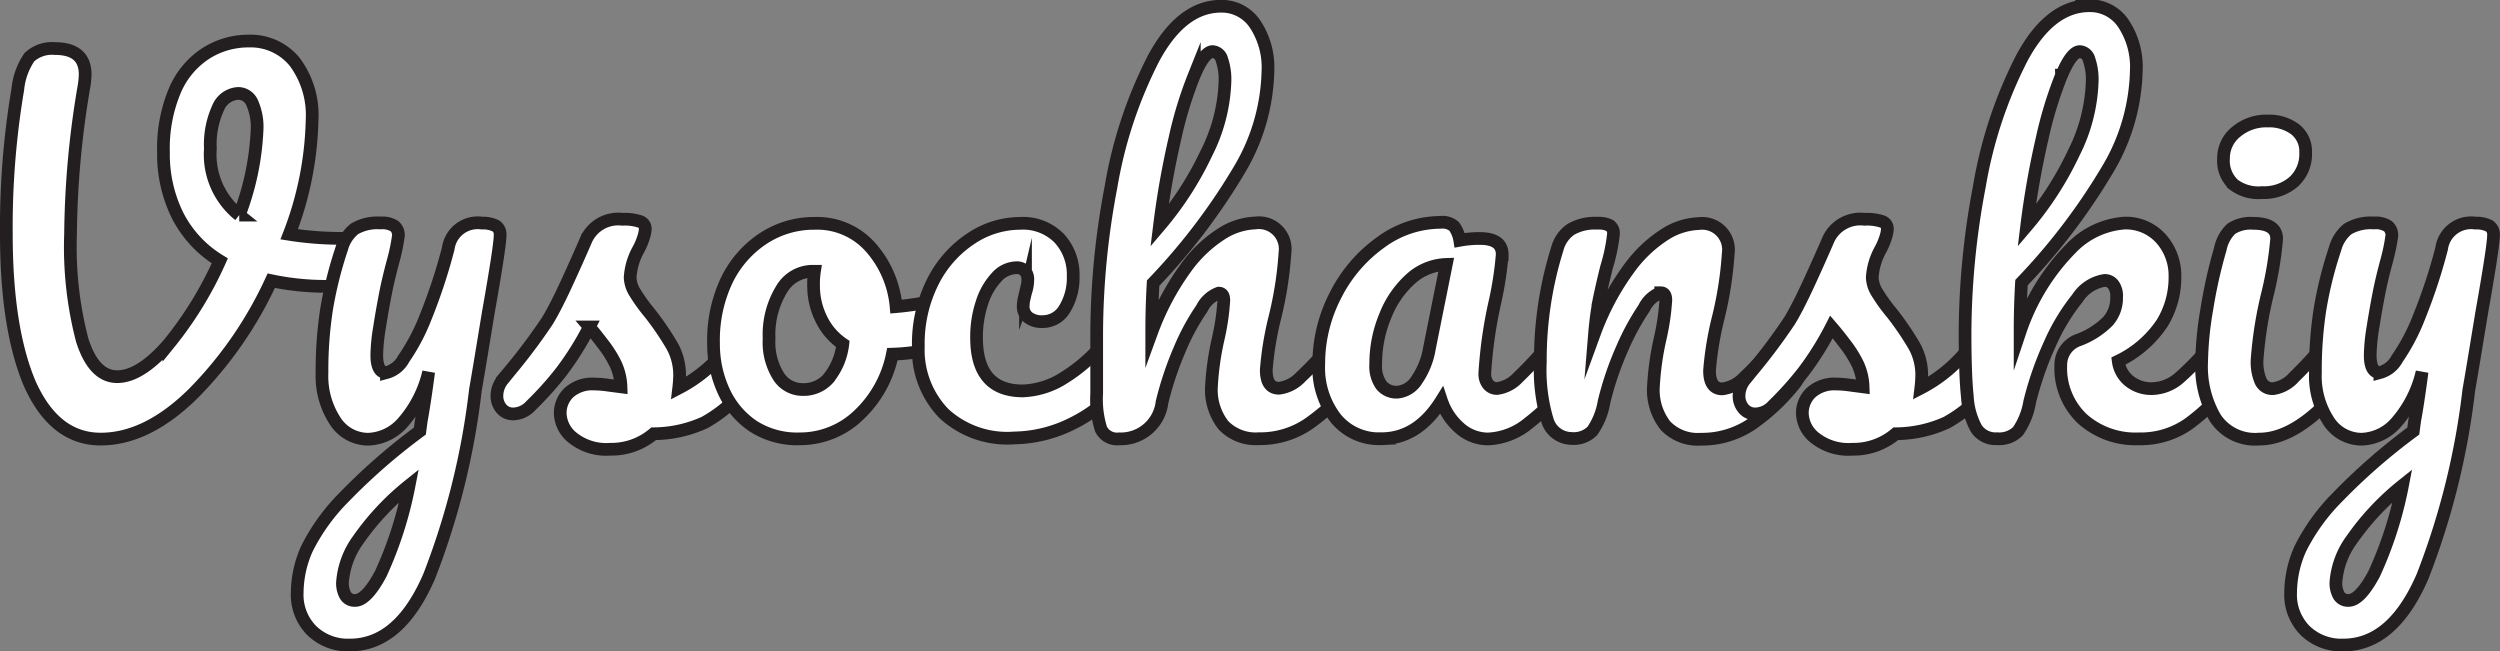 <svg id="Слой_1" data-name="Слой 1" xmlns="http://www.w3.org/2000/svg" viewBox="0 0 196.66 51.22"><rect x="0" y="0" width="196.66" height="51.22" fill="#808080" stroke="none"/><defs><style>.cls-1{fill:#fff;stroke:#231f20;stroke-miterlimit:10;}</style></defs><title>vysochanskiy</title><path class="cls-1" d="M225.31,208.81a1.23,1.23,0,0,1,.38.94,2.63,2.63,0,0,1-.56,1.66,2.16,2.16,0,0,1-1.75.76,20.88,20.88,0,0,1-5.11-.43,31,31,0,0,1-6.17,8.91q-3.62,3.55-7.25,3.55t-5.58-4.36q-1.84-4.36-1.84-11.77a65.09,65.09,0,0,1,.9-11.38,5.37,5.37,0,0,1,.92-2.54,2.62,2.62,0,0,1,2-.67q2.38,0,2.38,2.05a7.67,7.67,0,0,1-.07.79,72,72,0,0,0-1.08,11.74,29,29,0,0,0,.92,8.37q0.92,2.86,2.75,2.86t4.07-2.59a29.19,29.19,0,0,0,4-6.52,8.93,8.93,0,0,1-3.31-3.55,10.86,10.86,0,0,1-1.12-5,11.69,11.69,0,0,1,.88-4.81,6.51,6.51,0,0,1,2.41-2.93,6.21,6.21,0,0,1,3.4-1,4.47,4.47,0,0,1,3.65,1.66,7,7,0,0,1,1.35,4.54,26.35,26.35,0,0,1-1.8,9,26.24,26.24,0,0,0,4.36.32A1.71,1.71,0,0,1,225.31,208.81Zm-9.56-2.23a21.18,21.18,0,0,0,1.4-6.66,4.69,4.69,0,0,0-.4-2.21,1.2,1.2,0,0,0-1.08-.7,1.81,1.81,0,0,0-1.58,1.13,6.89,6.89,0,0,0-.61,3.22A6.09,6.09,0,0,0,215.75,206.58Z" transform="translate(-196.93 -189.66)"/><path class="cls-1" d="M235.95,207.44a0.8,0.8,0,0,1,.32.72q0,0.86-.94,6.16-0.83,5.08-1,6A59.08,59.08,0,0,1,230.69,235q-2.34,5.4-6.23,5.4a4.08,4.08,0,0,1-3-1.13,4,4,0,0,1-1.15-3,8.56,8.56,0,0,1,.77-3.46,15.65,15.65,0,0,1,2.88-4,47.62,47.62,0,0,1,6-5.24l0.11-.83q0.25-1.33.58-3.82a9.15,9.15,0,0,1-2,3.94,3.79,3.79,0,0,1-2.74,1.35,3.09,3.09,0,0,1-2.65-1.49,6.43,6.43,0,0,1-1-3.73,31.42,31.42,0,0,1,.36-5,31,31,0,0,1,1.19-4.77,3,3,0,0,1,1-1.55,3.55,3.55,0,0,1,2.05-.47,1.78,1.78,0,0,1,1.1.25,0.92,0.92,0,0,1,.31.76,15,15,0,0,1-.4,1.94q-0.36,1.33-.58,2.41-0.29,1.48-.5,2.83a14.57,14.57,0,0,0-.22,2.21q0,1.37.76,1.37a2.16,2.16,0,0,0,1.35-1.08,15.87,15.87,0,0,0,1.73-3.28,43.73,43.73,0,0,0,1.78-5.4,2.34,2.34,0,0,1,2.66-2A2.21,2.21,0,0,1,235.95,207.44Zm-9.07,27.36a30.52,30.52,0,0,0,2.23-6.95,20.46,20.46,0,0,0-4,4.27,6.48,6.48,0,0,0-1.24,3.37,2,2,0,0,0,.23,1,0.83,0.83,0,0,0,.77.4Q225.76,236.89,226.88,234.8Z" transform="translate(-196.93 -189.66)"/><path class="cls-1" d="M242,224.11a2.54,2.54,0,0,1-1-1.94,2.21,2.21,0,0,1,.68-1.62,2.73,2.73,0,0,1,2-.68,7.91,7.91,0,0,1,1.1.09l1,0.13a4.64,4.64,0,0,0-.41-1.76,8.85,8.85,0,0,0-1-1.6q-0.58-.77-1.08-1.35a23.52,23.52,0,0,1-2.21,3.53,26.37,26.37,0,0,1-2.39,2.66,1.93,1.93,0,0,1-1.37.65,1.18,1.18,0,0,1-.94-0.41,1.51,1.51,0,0,1-.36-1,2.05,2.05,0,0,1,.5-1.33l0.47-.58a46.61,46.61,0,0,0,3-4q0.61-1,1.44-2.79t1.62-3.62a2.77,2.77,0,0,1,2.84-1.58,3.79,3.79,0,0,1,1.4.18,0.6,0.6,0,0,1,.4.58,2.66,2.66,0,0,1-.14.68,5.24,5.24,0,0,1-.4.94,5.13,5.13,0,0,0-.65,2.2,2.4,2.4,0,0,0,.38,1.19,13.38,13.38,0,0,0,1.17,1.62,23,23,0,0,1,1.75,2.57,4.69,4.69,0,0,1,.59,2.32,10.08,10.08,0,0,1-.07,1,11.47,11.47,0,0,0,4.14-3.64,1.26,1.26,0,0,1,1-.5,0.83,0.83,0,0,1,.74.43,2.24,2.24,0,0,1,.27,1.19,3.48,3.48,0,0,1-.68,2.23,11,11,0,0,1-3.44,3,9.77,9.77,0,0,1-4,.88,5.12,5.12,0,0,1-3.42,1.22A4.22,4.22,0,0,1,242,224.11Z" transform="translate(-196.93 -189.66)"/><path class="cls-1" d="M272.63,213.42a2.49,2.49,0,0,1,.25,1.19q0,1.73-1,2.05a16.36,16.36,0,0,1-4.75.86,9,9,0,0,1-2.7,4.84,6.64,6.64,0,0,1-4.57,1.82,6.39,6.39,0,0,1-3.69-1,6.62,6.62,0,0,1-2.32-2.77,8.87,8.87,0,0,1-.79-3.74,11,11,0,0,1,1-4.88,8.2,8.2,0,0,1,2.88-3.35,7.25,7.25,0,0,1,4.07-1.21,5.61,5.61,0,0,1,4.41,1.89,8.1,8.1,0,0,1,2,4.66,21.84,21.84,0,0,0,4-.72,2.12,2.12,0,0,1,.5-0.07A0.79,0.79,0,0,1,272.63,213.42Zm-10.53,6a5.2,5.2,0,0,0,1.13-2.7,5,5,0,0,1-1.71-2,5.85,5.85,0,0,1-.59-2.59A6.22,6.22,0,0,1,261,211h-0.18a2.83,2.83,0,0,0-2.39,1.39,6.83,6.83,0,0,0-1,3.91,5,5,0,0,0,.77,3,2.23,2.23,0,0,0,1.82,1A2.61,2.61,0,0,0,262.1,219.43Z" transform="translate(-196.93 -189.66)"/><path class="cls-1" d="M271.17,222.18a7.2,7.2,0,0,1-2-5.27,10.84,10.84,0,0,1,1.15-5.11,8.79,8.79,0,0,1,3-3.38,7,7,0,0,1,3.85-1.19,4,4,0,0,1,3.08,1.17,4.21,4.21,0,0,1,1.1,3,4.66,4.66,0,0,1-.67,2.56,2,2,0,0,1-1.75,1,1.73,1.73,0,0,1-1.1-.32,1.08,1.08,0,0,1-.41-0.9,2.69,2.69,0,0,1,.07-0.58l0.11-.47a3.19,3.19,0,0,0,.18-1,1,1,0,0,0-.23-0.72,0.87,0.87,0,0,0-.67-0.25,2.15,2.15,0,0,0-1.55.74,5.25,5.25,0,0,0-1.15,2,8.5,8.5,0,0,0-.43,2.77q0,4.18,3.64,4.18a6.42,6.42,0,0,0,3.19-1,13,13,0,0,0,3.37-3,1.26,1.26,0,0,1,1-.5,0.83,0.83,0,0,1,.74.43,2.24,2.24,0,0,1,.27,1.19,3.49,3.49,0,0,1-.68,2.23,11.68,11.68,0,0,1-4,3.22,10.49,10.49,0,0,1-4.55,1.13A7.34,7.34,0,0,1,271.17,222.18Z" transform="translate(-196.93 -189.66)"/><path class="cls-1" d="M303.75,216.4a2.24,2.24,0,0,1,.27,1.19,3.32,3.32,0,0,1-.68,2.23,19,19,0,0,1-3.4,3.13,6.76,6.76,0,0,1-4,1.22,3.5,3.5,0,0,1-2.77-1.06,4.52,4.52,0,0,1-.94-3.08,22.37,22.37,0,0,1,.5-3.6,18.67,18.67,0,0,0,.47-3.13q0-.58-0.4-0.58a2.42,2.42,0,0,0-1.33,1.21,17.7,17.7,0,0,0-1.73,3.19,25.91,25.91,0,0,0-1.4,4.18,3.26,3.26,0,0,1-3.38,2.88,1.39,1.39,0,0,1-1.42-.77,7.74,7.74,0,0,1-.34-2.79q0-1.15,0-1.84l0-2.88a62.37,62.37,0,0,1,1.13-11.56,34.74,34.74,0,0,1,3.35-10.1q2.21-4.09,5.31-4.09a3.16,3.16,0,0,1,2.68,1.42,6.16,6.16,0,0,1,1,3.69,15.79,15.79,0,0,1-2.12,7.54,48.81,48.81,0,0,1-6.91,9.13q-0.11,1.87-.11,3.85a20.65,20.65,0,0,1,2.65-5,10.34,10.34,0,0,1,2.88-2.75,5.27,5.27,0,0,1,2.61-.83,2.07,2.07,0,0,1,2.34,2.34,28.9,28.9,0,0,1-.79,5.08,25,25,0,0,0-.68,4.14q0,1.44,1,1.44a2.81,2.81,0,0,0,1.71-.88,28.87,28.87,0,0,0,2.65-2.86,1.26,1.26,0,0,1,1-.5A0.83,0.83,0,0,1,303.75,216.4Zm-12.87-20.83a31.42,31.42,0,0,0-1.53,5,66.69,66.69,0,0,0-1.21,6.86,25.76,25.76,0,0,0,3.69-5.72,13.37,13.37,0,0,0,1.46-5.62,4.84,4.84,0,0,0-.25-1.76,0.81,0.81,0,0,0-.72-0.61Q291.67,193.72,290.88,195.58Z" transform="translate(-196.93 -189.66)"/><path class="cls-1" d="M302,222.56a6.48,6.48,0,0,1-1.33-4.25,11.71,11.71,0,0,1,1.33-5.45,11.38,11.38,0,0,1,3.55-4.14,8,8,0,0,1,4.7-1.57,1.41,1.41,0,0,1,1.06.31,2.59,2.59,0,0,1,.45,1.1,8.48,8.48,0,0,1,1.58-.14q1.76,0,1.76,1.26a27.12,27.12,0,0,1-.54,3.6,34.87,34.87,0,0,0-.83,5.76,1.31,1.31,0,0,0,.27.86,0.87,0.87,0,0,0,.7.32,2.74,2.74,0,0,0,1.66-.88,30.88,30.88,0,0,0,2.63-2.86,1.26,1.26,0,0,1,1-.5,0.83,0.83,0,0,1,.74.43,2.24,2.24,0,0,1,.27,1.19,3.31,3.31,0,0,1-.68,2.23,18.17,18.17,0,0,1-3.13,3.1,5.34,5.34,0,0,1-3.2,1.26,3.36,3.36,0,0,1-2.18-.81,4.94,4.94,0,0,1-1.49-2.21q-1.87,3-4.72,3A4.38,4.38,0,0,1,302,222.56Zm6.37-3a6.07,6.07,0,0,0,1-2.48l1.33-6.62a4.37,4.37,0,0,0-2.79,1.13,7.65,7.65,0,0,0-2,2.9,9.76,9.76,0,0,0-.76,3.82,2.54,2.54,0,0,0,.45,1.66,1.53,1.53,0,0,0,1.24.54A2,2,0,0,0,308.34,219.61Z" transform="translate(-196.93 -189.66)"/><path class="cls-1" d="M318.66,222.74a13.77,13.77,0,0,1-.56-4.61,29.32,29.32,0,0,1,1.33-8.89,2.71,2.71,0,0,1,1.06-1.53,3.74,3.74,0,0,1,2.07-.49,2,2,0,0,1,1,.18,0.75,0.75,0,0,1,.29.68,13.69,13.69,0,0,1-.54,2.59q-0.36,1.44-.58,2.52a25.58,25.58,0,0,0-.36,2.66,20.46,20.46,0,0,1,2.66-5,10.43,10.43,0,0,1,2.9-2.77,5.27,5.27,0,0,1,2.61-.83,2.07,2.07,0,0,1,2.34,2.34,28.9,28.9,0,0,1-.79,5.08,25,25,0,0,0-.68,4.14q0,1.44,1,1.44a2.81,2.81,0,0,0,1.71-.88,28.77,28.77,0,0,0,2.65-2.86,1.26,1.26,0,0,1,1-.5,0.83,0.83,0,0,1,.74.43,2.24,2.24,0,0,1,.27,1.19,3.32,3.32,0,0,1-.68,2.23,16,16,0,0,1-3.33,3.13,7,7,0,0,1-4.05,1.22,3.5,3.5,0,0,1-2.77-1.06A4.52,4.52,0,0,1,327,220a22.4,22.4,0,0,1,.5-3.6,18.67,18.67,0,0,0,.47-3.13c0-.38-0.13-0.58-0.4-0.58a2.37,2.37,0,0,0-1.31,1.21,19.3,19.3,0,0,0-1.73,3.19,24.85,24.85,0,0,0-1.42,4.18,5.63,5.63,0,0,1-.92,2.29,2.07,2.07,0,0,1-1.64.59A2,2,0,0,1,318.66,222.74Z" transform="translate(-196.93 -189.66)"/><path class="cls-1" d="M339.71,224.11a2.54,2.54,0,0,1-1-1.94,2.21,2.21,0,0,1,.68-1.62,2.74,2.74,0,0,1,2-.68,7.9,7.9,0,0,1,1.1.09l1,0.13a4.64,4.64,0,0,0-.41-1.76,8.85,8.85,0,0,0-1-1.6q-0.58-.77-1.08-1.35a23.56,23.56,0,0,1-2.21,3.53,26.32,26.32,0,0,1-2.39,2.66,1.93,1.93,0,0,1-1.37.65,1.18,1.18,0,0,1-.94-0.41,1.51,1.51,0,0,1-.36-1,2.05,2.05,0,0,1,.5-1.33l0.47-.58a46.73,46.73,0,0,0,3-4q0.61-1,1.44-2.79t1.62-3.62a2.77,2.77,0,0,1,2.84-1.58,3.79,3.79,0,0,1,1.4.18,0.6,0.6,0,0,1,.4.58,2.65,2.65,0,0,1-.14.68,5.24,5.24,0,0,1-.4.94,5.14,5.14,0,0,0-.65,2.2,2.4,2.4,0,0,0,.38,1.19,13.43,13.43,0,0,0,1.17,1.62,23,23,0,0,1,1.75,2.57,4.68,4.68,0,0,1,.59,2.32,10,10,0,0,1-.07,1,11.48,11.48,0,0,0,4.14-3.64,1.26,1.26,0,0,1,1-.5,0.83,0.83,0,0,1,.74.43,2.24,2.24,0,0,1,.27,1.19,3.49,3.49,0,0,1-.68,2.23,11,11,0,0,1-3.44,3,9.76,9.76,0,0,1-4,.88,5.11,5.11,0,0,1-3.42,1.22A4.23,4.23,0,0,1,339.71,224.11Z" transform="translate(-196.93 -189.66)"/><path class="cls-1" d="M372.8,216.4a2.24,2.24,0,0,1,.27,1.19,3.32,3.32,0,0,1-.68,2.23,17.51,17.51,0,0,1-3.28,3.17,6.55,6.55,0,0,1-3.92,1.19,6.27,6.27,0,0,1-4.46-1.58,5.49,5.49,0,0,1-1.69-4.21,2.08,2.08,0,0,1,1.44-2,6.42,6.42,0,0,0,2.27-1.46,2.75,2.75,0,0,0,.68-1.89,1.49,1.49,0,0,0-.27-1,0.83,0.83,0,0,0-.67-0.32,3.11,3.11,0,0,0-2.14,1.4,16,16,0,0,0-2.18,3.62,25.92,25.92,0,0,0-1.58,4.55,5.61,5.61,0,0,1-.92,2.29,2.07,2.07,0,0,1-1.64.59,1.81,1.81,0,0,1-1.64-.81,5.89,5.89,0,0,1-.7-2.5q-0.18-1.69-.18-5a62.37,62.37,0,0,1,1.13-11.56,34.74,34.74,0,0,1,3.35-10.1q2.21-4.09,5.31-4.09a3.16,3.16,0,0,1,2.68,1.42,6.16,6.16,0,0,1,1,3.69,15.79,15.79,0,0,1-2.12,7.54,48.81,48.81,0,0,1-6.91,9.13q-0.11,1.87-.11,3.85a17.05,17.05,0,0,1,4-6.53,6.46,6.46,0,0,1,4.18-2,3.71,3.71,0,0,1,2.9,1.22,4.36,4.36,0,0,1,1.1,3,6.86,6.86,0,0,1-1,3.64,8.62,8.62,0,0,1-3.46,3,2.38,2.38,0,0,0,.88,1.57,2.75,2.75,0,0,0,1.78.59,3.36,3.36,0,0,0,2.16-.86,23.9,23.9,0,0,0,2.74-2.88,1.26,1.26,0,0,1,1-.5A0.83,0.83,0,0,1,372.8,216.4Zm-13.7-20.83a31.42,31.42,0,0,0-1.53,5,66.69,66.69,0,0,0-1.21,6.86,25.76,25.76,0,0,0,3.69-5.72,13.37,13.37,0,0,0,1.46-5.62,4.84,4.84,0,0,0-.25-1.76,0.81,0.81,0,0,0-.72-0.61Q359.89,193.72,359.1,195.58Z" transform="translate(-196.93 -189.66)"/><path class="cls-1" d="M371.18,222.52a8,8,0,0,1-1.06-4.39,26.83,26.83,0,0,1,.41-4.16,38.78,38.78,0,0,1,1.06-4.73,3,3,0,0,1,.86-1.58,2.77,2.77,0,0,1,1.73-.43q1.84,0,1.84,1.22a28.32,28.32,0,0,1-.68,4.18,31.13,31.13,0,0,0-.86,5.36,3.79,3.79,0,0,0,.29,1.66,1,1,0,0,0,1,.58,2.71,2.71,0,0,0,1.62-.9,32,32,0,0,0,2.59-2.84,1.26,1.26,0,0,1,1-.5,0.83,0.83,0,0,1,.74.43,2.24,2.24,0,0,1,.27,1.19,3.32,3.32,0,0,1-.68,2.23q-3.56,4.36-6.66,4.36A3.74,3.74,0,0,1,371.18,222.52Zm1.42-18.38a2.54,2.54,0,0,1-.76-2,2.66,2.66,0,0,1,1-2.11,3.66,3.66,0,0,1,2.47-.85,3.41,3.41,0,0,1,2.16.65,2.2,2.2,0,0,1,.83,1.84,2.93,2.93,0,0,1-.94,2.29,3.56,3.56,0,0,1-2.48.85A3.23,3.23,0,0,1,372.6,204.15Z" transform="translate(-196.93 -189.66)"/><path class="cls-1" d="M392.76,207.44a0.8,0.8,0,0,1,.32.72q0,0.86-.94,6.16-0.83,5.08-1,6A59.06,59.06,0,0,1,387.5,235q-2.34,5.4-6.23,5.4a4.08,4.08,0,0,1-3-1.13,4,4,0,0,1-1.15-3,8.55,8.55,0,0,1,.77-3.46,15.65,15.65,0,0,1,2.88-4,47.62,47.62,0,0,1,6-5.24l0.11-.83q0.25-1.33.58-3.82a9.15,9.15,0,0,1-2,3.94,3.79,3.79,0,0,1-2.74,1.35,3.1,3.1,0,0,1-2.65-1.49,6.43,6.43,0,0,1-1-3.73,31.41,31.41,0,0,1,.36-5,30.92,30.92,0,0,1,1.19-4.77,3,3,0,0,1,1-1.55,3.55,3.55,0,0,1,2.05-.47,1.78,1.78,0,0,1,1.1.25,0.92,0.92,0,0,1,.31.76,15,15,0,0,1-.4,1.94q-0.36,1.33-.58,2.41-0.29,1.48-.5,2.83a14.63,14.63,0,0,0-.22,2.21q0,1.37.76,1.37a2.16,2.16,0,0,0,1.35-1.08,15.9,15.9,0,0,0,1.73-3.28,43.73,43.73,0,0,0,1.78-5.4,2.34,2.34,0,0,1,2.66-2A2.21,2.21,0,0,1,392.76,207.44Zm-9.07,27.36a30.55,30.55,0,0,0,2.23-6.95,20.48,20.48,0,0,0-4,4.27,6.48,6.48,0,0,0-1.24,3.37,2,2,0,0,0,.23,1,0.83,0.83,0,0,0,.77.4Q382.57,236.89,383.69,234.8Z" transform="translate(-196.93 -189.66)"/></svg>